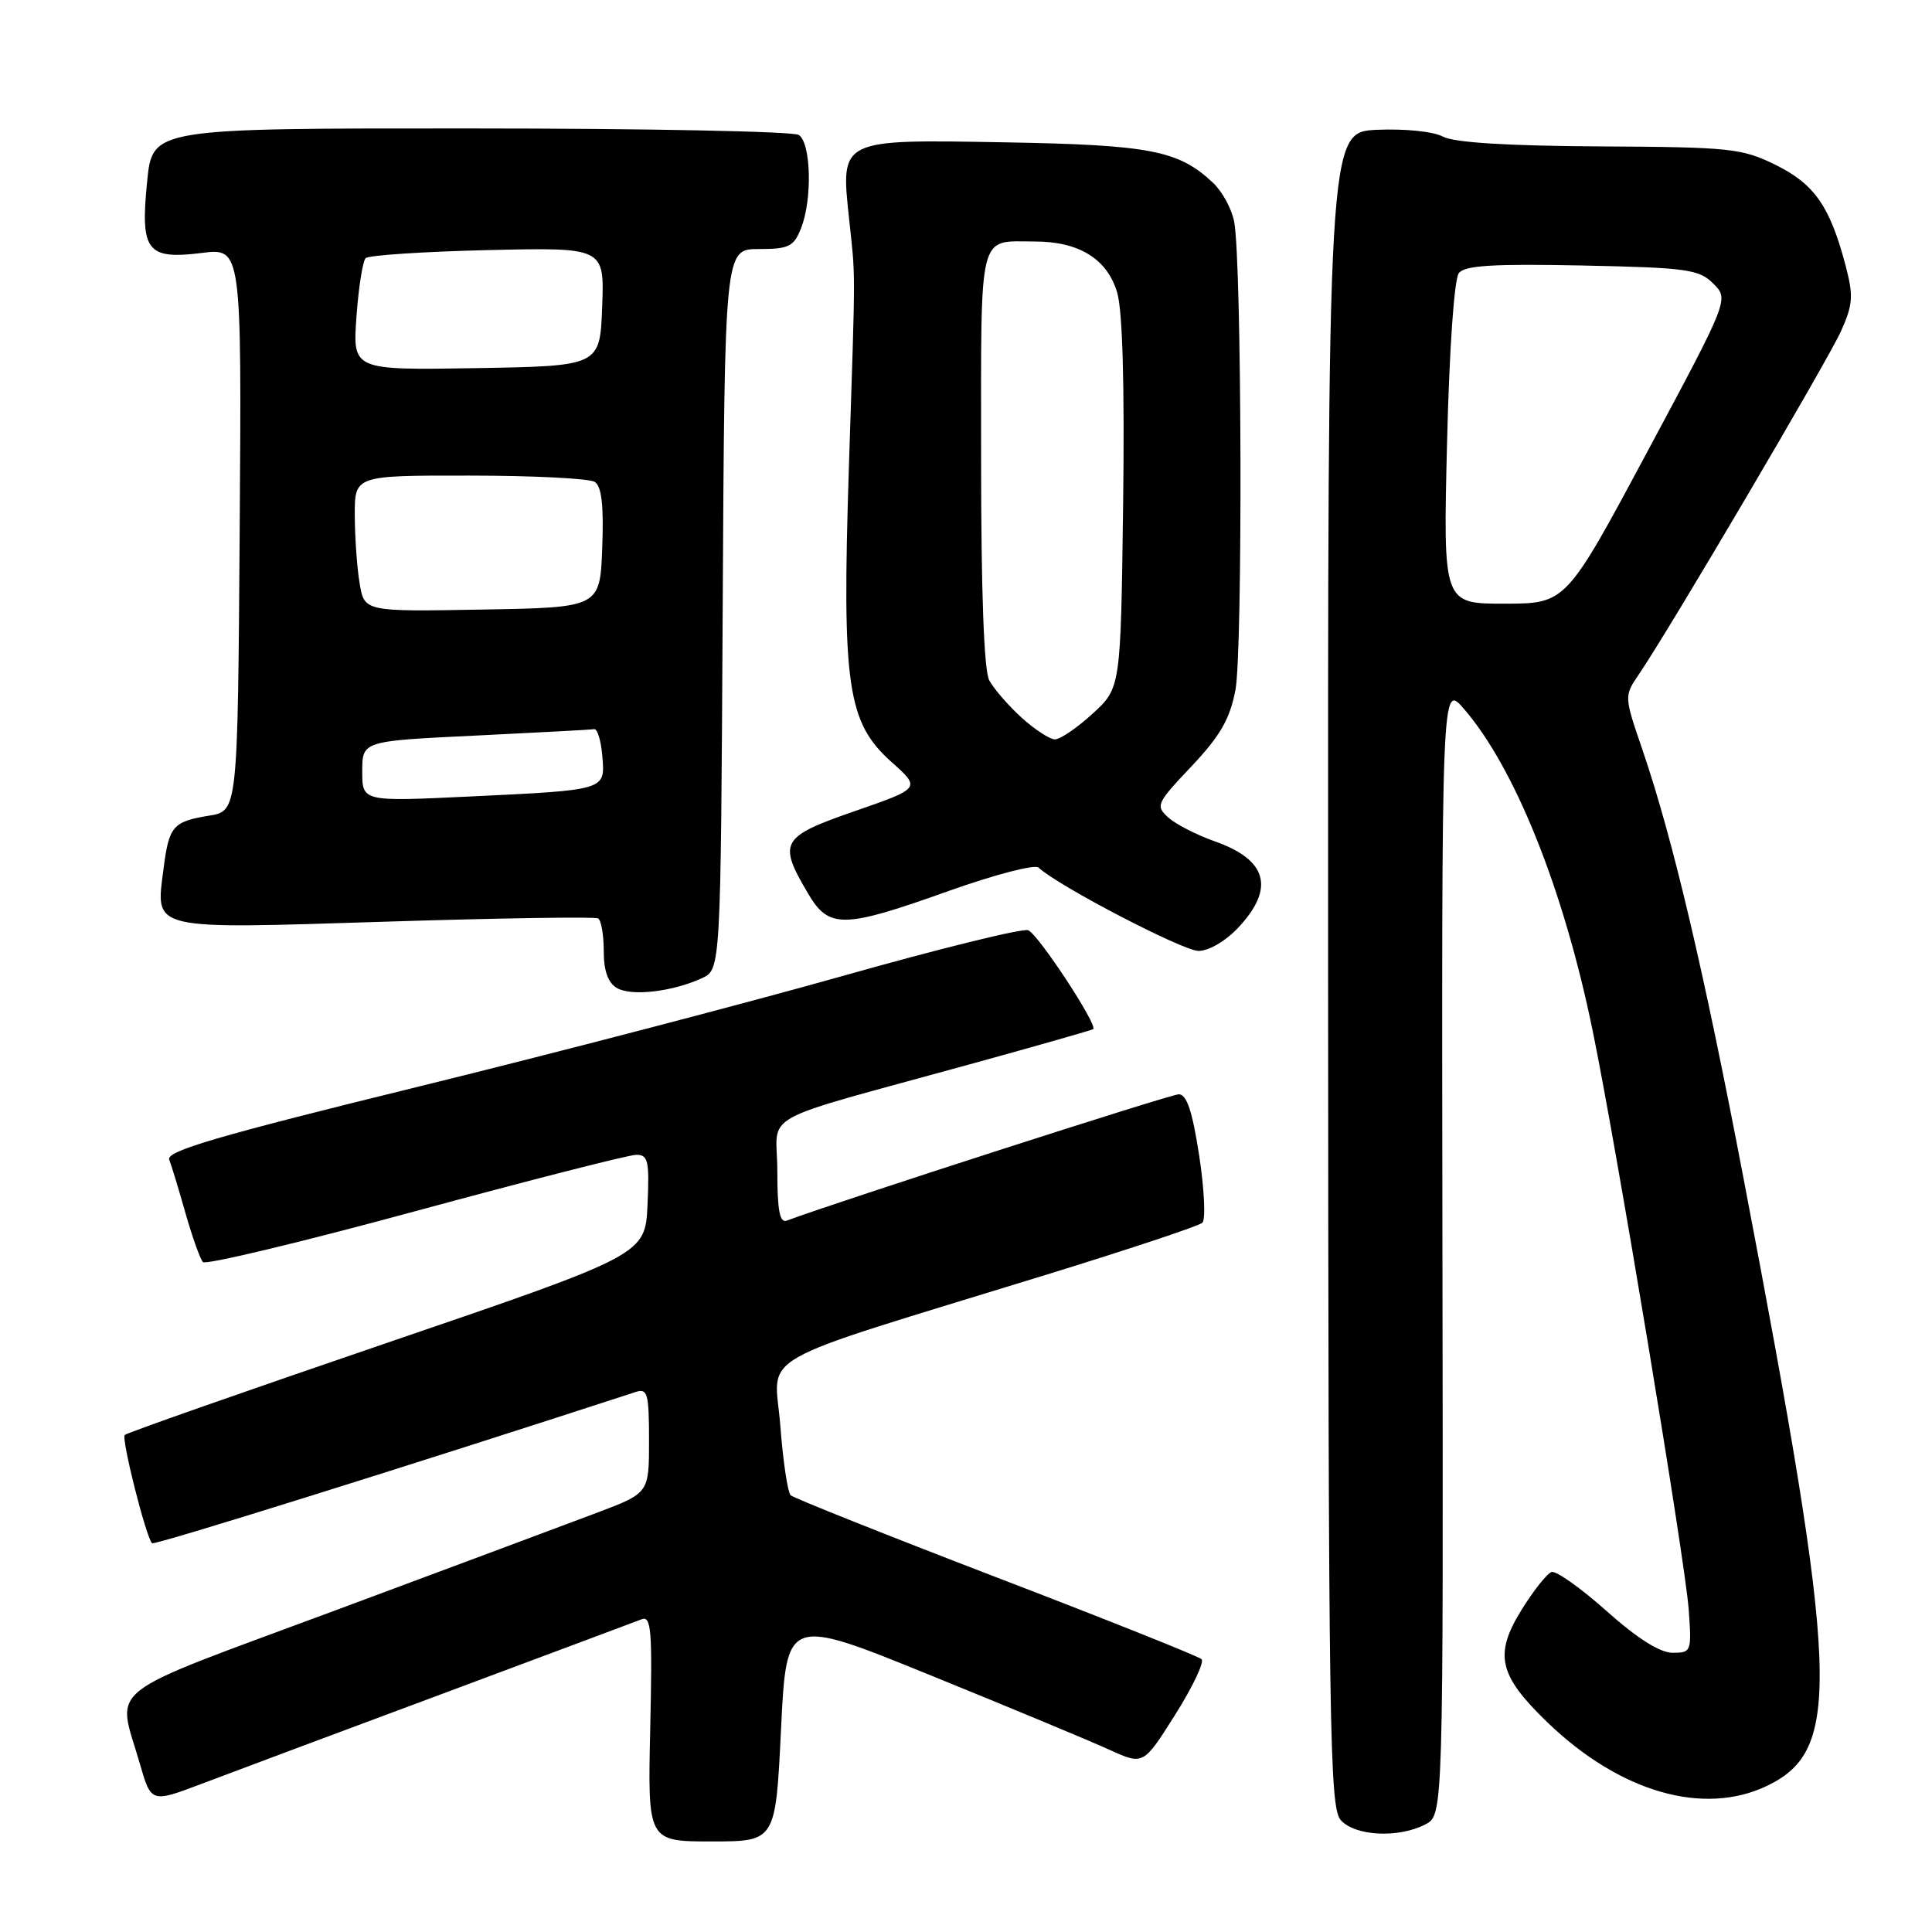 <?xml version="1.0" encoding="UTF-8" standalone="no"?>
<!DOCTYPE svg PUBLIC "-//W3C//DTD SVG 1.1//EN" "http://www.w3.org/Graphics/SVG/1.1/DTD/svg11.dtd" >
<svg xmlns="http://www.w3.org/2000/svg" xmlns:xlink="http://www.w3.org/1999/xlink" version="1.1" viewBox="0 0 256 256">
 <g >
 <path fill="currentColor"
d=" M 103.49 229.11 C 104.22 214.22 104.22 214.22 123.36 222.01 C 133.89 226.29 144.53 230.72 147.00 231.85 C 151.50 233.90 151.50 233.90 155.71 227.22 C 158.03 223.54 159.61 220.22 159.21 219.85 C 158.82 219.47 146.57 214.58 132.00 208.99 C 117.42 203.39 105.17 198.50 104.77 198.13 C 104.37 197.75 103.75 193.58 103.39 188.85 C 102.63 179.02 98.86 181.16 138.50 168.95 C 149.50 165.56 158.87 162.45 159.32 162.02 C 159.77 161.60 159.58 157.60 158.90 153.13 C 157.99 147.23 157.25 145.00 156.19 145.00 C 155.08 145.00 111.04 159.20 104.25 161.74 C 103.32 162.09 103.00 160.39 103.00 155.18 C 103.00 147.12 99.56 149.01 129.00 140.89 C 137.53 138.54 144.66 136.50 144.85 136.37 C 145.53 135.90 137.56 123.77 136.24 123.26 C 135.50 122.98 124.46 125.70 111.70 129.31 C 98.94 132.91 73.51 139.55 55.19 144.05 C 28.91 150.50 21.99 152.53 22.42 153.65 C 22.72 154.43 23.70 157.64 24.59 160.79 C 25.49 163.93 26.52 166.83 26.89 167.23 C 27.26 167.63 39.92 164.60 55.03 160.49 C 70.14 156.39 83.31 153.02 84.30 153.02 C 85.87 153.00 86.06 153.80 85.80 159.62 C 85.50 166.25 85.50 166.25 51.27 177.94 C 32.44 184.37 16.80 189.86 16.53 190.14 C 16.05 190.62 19.34 203.68 20.15 204.49 C 20.45 204.79 54.39 194.17 84.25 184.44 C 85.80 183.93 86.00 184.65 86.00 190.85 C 86.00 197.83 86.00 197.83 79.25 200.39 C 75.54 201.79 59.90 207.63 44.50 213.36 C 13.01 225.07 15.49 223.12 18.53 233.70 C 20.03 238.90 20.03 238.90 26.76 236.35 C 30.47 234.94 44.75 229.60 58.50 224.48 C 72.25 219.35 84.17 214.89 85.00 214.57 C 86.30 214.05 86.45 215.96 86.16 228.99 C 85.82 244.00 85.82 244.00 94.30 244.00 C 102.77 244.00 102.77 244.00 103.49 229.11 Z  M 188.87 241.74 C 191.25 240.50 191.25 240.50 191.13 165.50 C 191.02 90.50 191.02 90.50 193.97 93.92 C 200.74 101.74 207.20 117.88 211.02 136.50 C 214.15 151.68 223.28 206.73 223.76 213.25 C 224.17 218.86 224.11 219.00 221.63 219.00 C 219.95 219.00 216.96 217.11 212.88 213.47 C 209.47 210.43 206.19 208.10 205.59 208.30 C 204.99 208.50 203.21 210.74 201.63 213.29 C 197.94 219.24 198.56 221.96 205.03 228.21 C 214.64 237.48 225.73 240.68 234.17 236.62 C 244.07 231.85 243.70 222.48 231.06 156.31 C 225.77 128.59 221.64 111.08 217.64 99.37 C 215.20 92.25 215.20 92.24 217.15 89.37 C 221.22 83.40 242.22 47.72 243.96 43.85 C 245.53 40.32 245.61 39.21 244.54 35.15 C 242.48 27.34 240.42 24.39 235.28 21.85 C 230.81 19.65 229.29 19.49 211.96 19.40 C 199.71 19.33 192.66 18.89 191.19 18.10 C 189.92 17.42 186.16 17.04 182.45 17.20 C 175.94 17.50 175.94 17.50 175.98 128.44 C 176.02 229.87 176.17 239.53 177.67 241.19 C 179.58 243.30 185.32 243.59 188.87 241.74 Z  M 93.00 129.62 C 95.50 128.47 95.50 128.47 95.76 80.74 C 96.02 33.00 96.02 33.00 100.53 33.00 C 104.53 33.00 105.18 32.68 106.14 30.25 C 107.66 26.42 107.47 18.92 105.84 17.88 C 105.10 17.41 85.53 17.02 62.35 17.02 C 20.20 17.00 20.20 17.00 19.50 24.02 C 18.57 33.26 19.45 34.42 26.71 33.52 C 32.02 32.85 32.02 32.85 31.76 70.16 C 31.50 107.47 31.50 107.47 27.70 108.08 C 22.91 108.86 22.39 109.46 21.67 115.11 C 20.61 123.35 19.61 123.11 51.00 122.13 C 66.12 121.65 78.84 121.46 79.25 121.69 C 79.66 121.93 80.00 123.87 80.00 126.01 C 80.00 128.66 80.56 130.22 81.75 130.92 C 83.67 132.04 89.10 131.41 93.00 129.62 Z  M 164.10 122.89 C 168.95 117.70 167.93 113.95 161.01 111.50 C 158.58 110.65 155.79 109.21 154.80 108.32 C 153.09 106.77 153.24 106.44 157.88 101.54 C 161.68 97.51 162.96 95.30 163.70 91.44 C 164.68 86.32 164.55 34.86 163.54 29.41 C 163.23 27.71 161.96 25.37 160.72 24.21 C 156.17 19.93 152.42 19.20 133.16 18.86 C 111.17 18.47 111.38 18.37 112.51 29.00 C 113.37 37.14 113.38 34.36 112.48 62.00 C 111.55 90.86 112.26 95.73 118.13 100.97 C 122.02 104.44 122.02 104.44 113.26 107.48 C 103.46 110.88 103.05 111.59 107.07 118.39 C 109.84 123.09 111.70 123.06 125.70 118.06 C 131.76 115.90 137.13 114.50 137.61 114.96 C 140.16 117.36 156.75 126.00 158.81 126.00 C 160.19 126.00 162.42 124.69 164.10 122.89 Z  M 191.74 58.75 C 192.04 46.23 192.69 36.96 193.31 36.18 C 194.11 35.17 197.89 34.94 209.65 35.18 C 223.57 35.47 225.14 35.69 227.02 37.58 C 229.10 39.65 229.10 39.65 218.30 59.82 C 207.50 79.98 207.50 79.98 199.36 79.99 C 191.22 80.00 191.22 80.00 191.74 58.75 Z  M 48.00 102.21 C 48.00 98.19 48.00 98.19 62.99 97.47 C 71.24 97.07 78.33 96.69 78.74 96.62 C 79.16 96.56 79.64 98.15 79.81 100.17 C 80.19 104.74 80.43 104.67 62.25 105.54 C 48.00 106.22 48.00 106.22 48.00 102.21 Z  M 47.65 77.27 C 47.30 75.20 47.02 71.14 47.01 68.25 C 47.00 63.00 47.00 63.00 62.25 63.02 C 70.64 63.02 78.08 63.40 78.80 63.85 C 79.72 64.44 80.01 66.93 79.80 72.59 C 79.50 80.50 79.50 80.50 63.88 80.77 C 48.27 81.05 48.27 81.05 47.65 77.27 Z  M 47.23 41.99 C 47.51 38.11 48.06 34.61 48.45 34.21 C 48.85 33.82 56.12 33.34 64.63 33.14 C 80.09 32.78 80.09 32.78 79.79 40.64 C 79.50 48.50 79.50 48.50 63.11 48.78 C 46.73 49.05 46.73 49.05 47.23 41.99 Z  M 135.33 95.06 C 133.59 93.47 131.68 91.26 131.08 90.15 C 130.38 88.84 130.00 78.45 130.00 60.67 C 130.00 30.10 129.53 32.00 137.13 32.00 C 142.98 32.00 146.72 34.32 148.03 38.76 C 148.75 41.18 149.02 51.06 148.82 66.83 C 148.50 91.16 148.50 91.16 144.76 94.58 C 142.71 96.46 140.46 97.99 139.76 97.97 C 139.07 97.95 137.07 96.64 135.33 95.06 Z "/>
</g>
</svg>